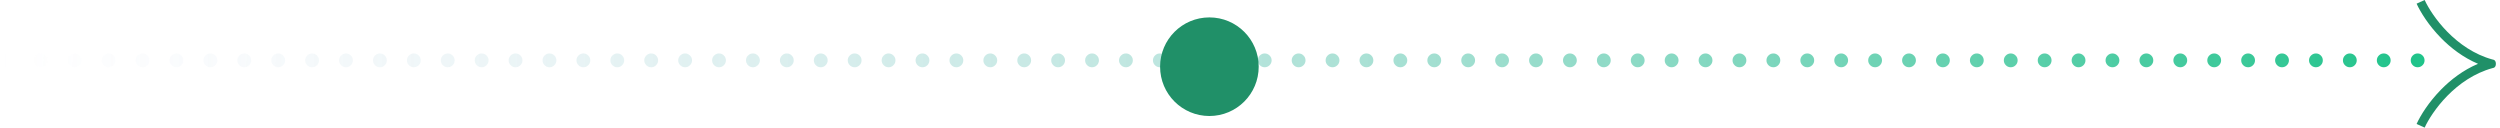<svg width="431" height="22" viewBox="0 0 431 22" fill="none" xmlns="http://www.w3.org/2000/svg">
<path d="M1.19 11.596C1.517 11.596 1.797 11.479 2.03 11.246C2.263 11.012 2.38 10.732 2.38 10.406C2.38 10.079 2.263 9.799 2.03 9.566C1.797 9.332 1.517 9.216 1.19 9.216C0.863 9.216 0.583 9.332 0.35 9.566C0.117 9.799 0 10.079 0 10.406C0 10.732 0.117 11.012 0.35 11.246C0.583 11.479 0.863 11.596 1.19 11.596Z" fill="url(#paint0_linear)"/>
<path d="M7.036 11.596C7.363 11.596 7.643 11.479 7.876 11.246C8.109 11.012 8.226 10.732 8.226 10.406C8.226 10.079 8.109 9.799 7.876 9.566C7.643 9.332 7.363 9.216 7.036 9.216C6.709 9.216 6.429 9.332 6.196 9.566C5.963 9.799 5.846 10.079 5.846 10.406C5.846 10.732 5.963 11.012 6.196 11.246C6.429 11.479 6.709 11.596 7.036 11.596Z" fill="url(#paint1_linear)"/>
<path d="M13.722 11.246C13.489 11.479 13.209 11.596 12.882 11.596C12.556 11.596 12.275 11.479 12.042 11.246C11.809 11.012 11.692 10.732 11.692 10.406C11.692 10.079 11.809 9.799 12.042 9.566C12.275 9.332 12.556 9.216 12.882 9.216C13.209 9.216 13.489 9.332 13.722 9.566C13.956 9.799 14.072 10.079 14.072 10.406C14.072 10.732 13.956 11.012 13.722 11.246Z" fill="url(#paint2_linear)"/>
<path d="M18.728 11.596C19.055 11.596 19.335 11.479 19.568 11.246C19.802 11.012 19.918 10.732 19.918 10.406C19.918 10.079 19.802 9.799 19.568 9.566C19.335 9.332 19.055 9.216 18.728 9.216C18.402 9.216 18.122 9.332 17.888 9.566C17.655 9.799 17.538 10.079 17.538 10.406C17.538 10.732 17.655 11.012 17.888 11.246C18.122 11.479 18.402 11.596 18.728 11.596Z" fill="url(#paint3_linear)"/>
<path d="M25.414 11.246C25.181 11.479 24.901 11.596 24.574 11.596C24.248 11.596 23.968 11.479 23.734 11.246C23.501 11.012 23.384 10.732 23.384 10.406C23.384 10.079 23.501 9.799 23.734 9.566C23.968 9.332 24.248 9.216 24.574 9.216C24.901 9.216 25.181 9.332 25.414 9.566C25.648 9.799 25.764 10.079 25.764 10.406C25.764 10.732 25.648 11.012 25.414 11.246Z" fill="url(#paint4_linear)"/>
<path d="M30.421 11.596C30.747 11.596 31.027 11.479 31.261 11.246C31.494 11.012 31.61 10.732 31.61 10.406C31.61 10.079 31.494 9.799 31.261 9.566C31.027 9.332 30.747 9.216 30.421 9.216C30.094 9.216 29.814 9.332 29.581 9.566C29.347 9.799 29.23 10.079 29.23 10.406C29.23 10.732 29.347 11.012 29.581 11.246C29.814 11.479 30.094 11.596 30.421 11.596Z" fill="url(#paint5_linear)"/>
<path d="M37.107 11.246C36.873 11.479 36.593 11.596 36.267 11.596C35.94 11.596 35.66 11.479 35.427 11.246C35.193 11.012 35.077 10.732 35.077 10.406C35.077 10.079 35.193 9.799 35.427 9.566C35.66 9.332 35.94 9.216 36.267 9.216C36.593 9.216 36.873 9.332 37.107 9.566C37.34 9.799 37.457 10.079 37.457 10.406C37.457 10.732 37.34 11.012 37.107 11.246Z" fill="url(#paint6_linear)"/>
<path d="M42.113 11.596C42.439 11.596 42.719 11.479 42.953 11.246C43.186 11.012 43.303 10.732 43.303 10.406C43.303 10.079 43.186 9.799 42.953 9.566C42.719 9.332 42.439 9.216 42.113 9.216C41.786 9.216 41.506 9.332 41.273 9.566C41.039 9.799 40.923 10.079 40.923 10.406C40.923 10.732 41.039 11.012 41.273 11.246C41.506 11.479 41.786 11.596 42.113 11.596Z" fill="url(#paint7_linear)"/>
<path d="M48.799 11.246C48.565 11.479 48.285 11.596 47.959 11.596C47.632 11.596 47.352 11.479 47.119 11.246C46.885 11.012 46.769 10.732 46.769 10.406C46.769 10.079 46.885 9.799 47.119 9.566C47.352 9.332 47.632 9.216 47.959 9.216C48.285 9.216 48.565 9.332 48.799 9.566C49.032 9.799 49.149 10.079 49.149 10.406C49.149 10.732 49.032 11.012 48.799 11.246Z" fill="url(#paint8_linear)"/>
<path d="M53.805 11.596C54.132 11.596 54.411 11.479 54.645 11.246C54.878 11.012 54.995 10.732 54.995 10.406C54.995 10.079 54.878 9.799 54.645 9.566C54.411 9.332 54.132 9.216 53.805 9.216C53.478 9.216 53.198 9.332 52.965 9.566C52.731 9.799 52.615 10.079 52.615 10.406C52.615 10.732 52.731 11.012 52.965 11.246C53.198 11.479 53.478 11.596 53.805 11.596Z" fill="url(#paint9_linear)"/>
<path d="M60.491 11.246C60.258 11.479 59.978 11.596 59.651 11.596C59.324 11.596 59.044 11.479 58.811 11.246C58.578 11.012 58.461 10.732 58.461 10.406C58.461 10.079 58.578 9.799 58.811 9.566C59.044 9.332 59.324 9.216 59.651 9.216C59.978 9.216 60.258 9.332 60.491 9.566C60.724 9.799 60.841 10.079 60.841 10.406C60.841 10.732 60.724 11.012 60.491 11.246Z" fill="url(#paint10_linear)"/>
<path d="M65.497 11.596C65.824 11.596 66.104 11.479 66.337 11.246C66.57 11.012 66.687 10.732 66.687 10.406C66.687 10.079 66.57 9.799 66.337 9.566C66.104 9.332 65.824 9.216 65.497 9.216C65.17 9.216 64.89 9.332 64.657 9.566C64.424 9.799 64.307 10.079 64.307 10.406C64.307 10.732 64.424 11.012 64.657 11.246C64.89 11.479 65.17 11.596 65.497 11.596Z" fill="url(#paint11_linear)"/>
<path d="M72.183 11.246C71.95 11.479 71.67 11.596 71.343 11.596C71.016 11.596 70.737 11.479 70.503 11.246C70.27 11.012 70.153 10.732 70.153 10.406C70.153 10.079 70.27 9.799 70.503 9.566C70.737 9.332 71.016 9.216 71.343 9.216C71.67 9.216 71.95 9.332 72.183 9.566C72.416 9.799 72.533 10.079 72.533 10.406C72.533 10.732 72.416 11.012 72.183 11.246Z" fill="url(#paint12_linear)"/>
<path d="M77.189 11.596C77.516 11.596 77.796 11.479 78.029 11.246C78.263 11.012 78.379 10.732 78.379 10.406C78.379 10.079 78.263 9.799 78.029 9.566C77.796 9.332 77.516 9.216 77.189 9.216C76.862 9.216 76.583 9.332 76.349 9.566C76.116 9.799 75.999 10.079 75.999 10.406C75.999 10.732 76.116 11.012 76.349 11.246C76.583 11.479 76.862 11.596 77.189 11.596Z" fill="url(#paint13_linear)"/>
<path d="M83.875 11.246C83.642 11.479 83.362 11.596 83.035 11.596C82.709 11.596 82.429 11.479 82.195 11.246C81.962 11.012 81.845 10.732 81.845 10.406C81.845 10.079 81.962 9.799 82.195 9.566C82.429 9.332 82.709 9.216 83.035 9.216C83.362 9.216 83.642 9.332 83.875 9.566C84.109 9.799 84.225 10.079 84.225 10.406C84.225 10.732 84.109 11.012 83.875 11.246Z" fill="url(#paint14_linear)"/>
<path d="M88.881 11.596C89.208 11.596 89.488 11.479 89.721 11.246C89.955 11.012 90.071 10.732 90.071 10.406C90.071 10.079 89.955 9.799 89.721 9.566C89.488 9.332 89.208 9.216 88.881 9.216C88.555 9.216 88.275 9.332 88.041 9.566C87.808 9.799 87.691 10.079 87.691 10.406C87.691 10.732 87.808 11.012 88.041 11.246C88.275 11.479 88.555 11.596 88.881 11.596Z" fill="url(#paint15_linear)"/>
<path d="M95.567 11.246C95.334 11.479 95.054 11.596 94.728 11.596C94.401 11.596 94.121 11.479 93.888 11.246C93.654 11.012 93.537 10.732 93.537 10.406C93.537 10.079 93.654 9.799 93.888 9.566C94.121 9.332 94.401 9.216 94.728 9.216C95.054 9.216 95.334 9.332 95.567 9.566C95.801 9.799 95.918 10.079 95.918 10.406C95.918 10.732 95.801 11.012 95.567 11.246Z" fill="url(#paint16_linear)"/>
<path d="M100.574 11.596C100.9 11.596 101.18 11.479 101.414 11.246C101.647 11.012 101.764 10.732 101.764 10.406C101.764 10.079 101.647 9.799 101.414 9.566C101.18 9.332 100.9 9.216 100.574 9.216C100.247 9.216 99.967 9.332 99.734 9.566C99.5 9.799 99.384 10.079 99.384 10.406C99.384 10.732 99.5 11.012 99.734 11.246C99.967 11.479 100.247 11.596 100.574 11.596Z" fill="url(#paint17_linear)"/>
<path d="M107.26 11.246C107.026 11.479 106.746 11.596 106.42 11.596C106.093 11.596 105.813 11.479 105.58 11.246C105.346 11.012 105.23 10.732 105.23 10.406C105.23 10.079 105.346 9.799 105.58 9.566C105.813 9.332 106.093 9.216 106.42 9.216C106.746 9.216 107.026 9.332 107.26 9.566C107.493 9.799 107.61 10.079 107.61 10.406C107.61 10.732 107.493 11.012 107.26 11.246Z" fill="url(#paint18_linear)"/>
<path d="M112.266 11.596C112.592 11.596 112.872 11.479 113.106 11.246C113.339 11.012 113.456 10.732 113.456 10.406C113.456 10.079 113.339 9.799 113.106 9.566C112.872 9.332 112.592 9.216 112.266 9.216C111.939 9.216 111.659 9.332 111.426 9.566C111.192 9.799 111.076 10.079 111.076 10.406C111.076 10.732 111.192 11.012 111.426 11.246C111.659 11.479 111.939 11.596 112.266 11.596Z" fill="url(#paint19_linear)"/>
<path d="M118.952 11.246C118.719 11.479 118.439 11.596 118.112 11.596C117.785 11.596 117.505 11.479 117.272 11.246C117.039 11.012 116.922 10.732 116.922 10.406C116.922 10.079 117.039 9.799 117.272 9.566C117.505 9.332 117.785 9.216 118.112 9.216C118.439 9.216 118.719 9.332 118.952 9.566C119.185 9.799 119.302 10.079 119.302 10.406C119.302 10.732 119.185 11.012 118.952 11.246Z" fill="url(#paint20_linear)"/>
<path d="M123.958 11.596C124.285 11.596 124.565 11.479 124.798 11.246C125.031 11.012 125.148 10.732 125.148 10.406C125.148 10.079 125.031 9.799 124.798 9.566C124.565 9.332 124.285 9.216 123.958 9.216C123.631 9.216 123.351 9.332 123.118 9.566C122.885 9.799 122.768 10.079 122.768 10.406C122.768 10.732 122.885 11.012 123.118 11.246C123.351 11.479 123.631 11.596 123.958 11.596Z" fill="url(#paint21_linear)"/>
<path d="M130.644 11.246C130.411 11.479 130.131 11.596 129.804 11.596C129.477 11.596 129.197 11.479 128.964 11.246C128.731 11.012 128.614 10.732 128.614 10.406C128.614 10.079 128.731 9.799 128.964 9.566C129.197 9.332 129.477 9.216 129.804 9.216C130.131 9.216 130.411 9.332 130.644 9.566C130.877 9.799 130.994 10.079 130.994 10.406C130.994 10.732 130.877 11.012 130.644 11.246Z" fill="url(#paint22_linear)"/>
<path d="M135.65 11.596C135.977 11.596 136.257 11.479 136.49 11.246C136.723 11.012 136.84 10.732 136.84 10.406C136.84 10.079 136.723 9.799 136.49 9.566C136.257 9.332 135.977 9.216 135.65 9.216C135.324 9.216 135.043 9.332 134.81 9.566C134.577 9.799 134.46 10.079 134.46 10.406C134.46 10.732 134.577 11.012 134.81 11.246C135.043 11.479 135.324 11.596 135.65 11.596Z" fill="url(#paint23_linear)"/>
<path d="M142.336 11.246C142.103 11.479 141.823 11.596 141.496 11.596C141.17 11.596 140.89 11.479 140.656 11.246C140.423 11.012 140.306 10.732 140.306 10.406C140.306 10.079 140.423 9.799 140.656 9.566C140.89 9.332 141.17 9.216 141.496 9.216C141.823 9.216 142.103 9.332 142.336 9.566C142.57 9.799 142.686 10.079 142.686 10.406C142.686 10.732 142.57 11.012 142.336 11.246Z" fill="url(#paint24_linear)"/>
<path d="M147.342 11.596C147.669 11.596 147.949 11.479 148.182 11.246C148.416 11.012 148.532 10.732 148.532 10.406C148.532 10.079 148.416 9.799 148.182 9.566C147.949 9.332 147.669 9.216 147.342 9.216C147.016 9.216 146.736 9.332 146.502 9.566C146.269 9.799 146.152 10.079 146.152 10.406C146.152 10.732 146.269 11.012 146.502 11.246C146.736 11.479 147.016 11.596 147.342 11.596Z" fill="url(#paint25_linear)"/>
<path d="M154.028 11.246C153.795 11.479 153.515 11.596 153.188 11.596C152.862 11.596 152.582 11.479 152.348 11.246C152.115 11.012 151.998 10.732 151.998 10.406C151.998 10.079 152.115 9.799 152.348 9.566C152.582 9.332 152.862 9.216 153.188 9.216C153.515 9.216 153.795 9.332 154.028 9.566C154.262 9.799 154.378 10.079 154.378 10.406C154.378 10.732 154.262 11.012 154.028 11.246Z" fill="url(#paint26_linear)"/>
<path d="M159.035 11.596C159.361 11.596 159.641 11.479 159.875 11.246C160.108 11.012 160.225 10.732 160.225 10.406C160.225 10.079 160.108 9.799 159.875 9.566C159.641 9.332 159.361 9.216 159.035 9.216C158.708 9.216 158.428 9.332 158.195 9.566C157.961 9.799 157.845 10.079 157.845 10.406C157.845 10.732 157.961 11.012 158.195 11.246C158.428 11.479 158.708 11.596 159.035 11.596Z" fill="url(#paint27_linear)"/>
<path d="M165.721 11.246C165.487 11.479 165.207 11.596 164.881 11.596C164.554 11.596 164.274 11.479 164.041 11.246C163.807 11.012 163.691 10.732 163.691 10.406C163.691 10.079 163.807 9.799 164.041 9.566C164.274 9.332 164.554 9.216 164.881 9.216C165.207 9.216 165.487 9.332 165.721 9.566C165.954 9.799 166.071 10.079 166.071 10.406C166.071 10.732 165.954 11.012 165.721 11.246Z" fill="url(#paint28_linear)"/>
<path d="M170.727 11.596C171.053 11.596 171.333 11.479 171.567 11.246C171.8 11.012 171.917 10.732 171.917 10.406C171.917 10.079 171.8 9.799 171.567 9.566C171.333 9.332 171.053 9.216 170.727 9.216C170.4 9.216 170.12 9.332 169.887 9.566C169.653 9.799 169.537 10.079 169.537 10.406C169.537 10.732 169.653 11.012 169.887 11.246C170.12 11.479 170.4 11.596 170.727 11.596Z" fill="url(#paint29_linear)"/>
<path d="M177.413 11.246C177.179 11.479 176.899 11.596 176.573 11.596C176.246 11.596 175.966 11.479 175.733 11.246C175.499 11.012 175.383 10.732 175.383 10.406C175.383 10.079 175.499 9.799 175.733 9.566C175.966 9.332 176.246 9.216 176.573 9.216C176.899 9.216 177.179 9.332 177.413 9.566C177.646 9.799 177.763 10.079 177.763 10.406C177.763 10.732 177.646 11.012 177.413 11.246Z" fill="url(#paint30_linear)"/>
<path d="M182.419 11.596C182.746 11.596 183.026 11.479 183.259 11.246C183.492 11.012 183.609 10.732 183.609 10.406C183.609 10.079 183.492 9.799 183.259 9.566C183.026 9.332 182.746 9.216 182.419 9.216C182.092 9.216 181.812 9.332 181.579 9.566C181.346 9.799 181.229 10.079 181.229 10.406C181.229 10.732 181.346 11.012 181.579 11.246C181.812 11.479 182.092 11.596 182.419 11.596Z" fill="url(#paint31_linear)"/>
<path d="M189.105 11.246C188.872 11.479 188.592 11.596 188.265 11.596C187.938 11.596 187.658 11.479 187.425 11.246C187.192 11.012 187.075 10.732 187.075 10.406C187.075 10.079 187.192 9.799 187.425 9.566C187.658 9.332 187.938 9.216 188.265 9.216C188.592 9.216 188.872 9.332 189.105 9.566C189.338 9.799 189.455 10.079 189.455 10.406C189.455 10.732 189.338 11.012 189.105 11.246Z" fill="url(#paint32_linear)"/>
<path d="M194.111 11.596C194.438 11.596 194.718 11.479 194.951 11.246C195.184 11.012 195.301 10.732 195.301 10.406C195.301 10.079 195.184 9.799 194.951 9.566C194.718 9.332 194.438 9.216 194.111 9.216C193.784 9.216 193.504 9.332 193.271 9.566C193.038 9.799 192.921 10.079 192.921 10.406C192.921 10.732 193.038 11.012 193.271 11.246C193.504 11.479 193.784 11.596 194.111 11.596Z" fill="url(#paint33_linear)"/>
<path d="M200.797 11.246C200.564 11.479 200.284 11.596 199.957 11.596C199.631 11.596 199.351 11.479 199.117 11.246C198.884 11.012 198.767 10.732 198.767 10.406C198.767 10.079 198.884 9.799 199.117 9.566C199.351 9.332 199.631 9.216 199.957 9.216C200.284 9.216 200.564 9.332 200.797 9.566C201.031 9.799 201.147 10.079 201.147 10.406C201.147 10.732 201.031 11.012 200.797 11.246Z" fill="url(#paint34_linear)"/>
<path d="M205.803 11.596C206.13 11.596 206.41 11.479 206.643 11.246C206.877 11.012 206.993 10.732 206.993 10.406C206.993 10.079 206.877 9.799 206.643 9.566C206.41 9.332 206.13 9.216 205.803 9.216C205.477 9.216 205.197 9.332 204.963 9.566C204.73 9.799 204.613 10.079 204.613 10.406C204.613 10.732 204.73 11.012 204.963 11.246C205.197 11.479 205.477 11.596 205.803 11.596Z" fill="url(#paint35_linear)"/>
<path d="M212.19 11.596C212.517 11.596 212.797 11.479 213.03 11.246C213.263 11.012 213.38 10.732 213.38 10.406C213.38 10.079 213.263 9.799 213.03 9.566C212.797 9.332 212.517 9.216 212.19 9.216C211.863 9.216 211.583 9.332 211.35 9.566C211.117 9.799 211 10.079 211 10.406C211 10.732 211.117 11.012 211.35 11.246C211.583 11.479 211.863 11.596 212.19 11.596Z" fill="url(#paint36_linear)"/>
<path d="M218.036 11.596C218.363 11.596 218.643 11.479 218.876 11.246C219.109 11.012 219.226 10.732 219.226 10.406C219.226 10.079 219.109 9.799 218.876 9.566C218.643 9.332 218.363 9.216 218.036 9.216C217.709 9.216 217.429 9.332 217.196 9.566C216.963 9.799 216.846 10.079 216.846 10.406C216.846 10.732 216.963 11.012 217.196 11.246C217.429 11.479 217.709 11.596 218.036 11.596Z" fill="url(#paint37_linear)"/>
<path d="M224.722 11.246C224.489 11.479 224.209 11.596 223.882 11.596C223.556 11.596 223.276 11.479 223.042 11.246C222.809 11.012 222.692 10.732 222.692 10.406C222.692 10.079 222.809 9.799 223.042 9.566C223.276 9.332 223.556 9.216 223.882 9.216C224.209 9.216 224.489 9.332 224.722 9.566C224.956 9.799 225.072 10.079 225.072 10.406C225.072 10.732 224.956 11.012 224.722 11.246Z" fill="url(#paint38_linear)"/>
<path d="M229.728 11.596C230.055 11.596 230.335 11.479 230.568 11.246C230.802 11.012 230.918 10.732 230.918 10.406C230.918 10.079 230.802 9.799 230.568 9.566C230.335 9.332 230.055 9.216 229.728 9.216C229.402 9.216 229.122 9.332 228.888 9.566C228.655 9.799 228.538 10.079 228.538 10.406C228.538 10.732 228.655 11.012 228.888 11.246C229.122 11.479 229.402 11.596 229.728 11.596Z" fill="url(#paint39_linear)"/>
<path d="M236.414 11.246C236.181 11.479 235.901 11.596 235.574 11.596C235.248 11.596 234.968 11.479 234.734 11.246C234.501 11.012 234.384 10.732 234.384 10.406C234.384 10.079 234.501 9.799 234.734 9.566C234.968 9.332 235.248 9.216 235.574 9.216C235.901 9.216 236.181 9.332 236.414 9.566C236.648 9.799 236.764 10.079 236.764 10.406C236.764 10.732 236.648 11.012 236.414 11.246Z" fill="url(#paint40_linear)"/>
<path d="M241.42 11.596C241.747 11.596 242.027 11.479 242.26 11.246C242.494 11.012 242.61 10.732 242.61 10.406C242.61 10.079 242.494 9.799 242.26 9.566C242.027 9.332 241.747 9.216 241.42 9.216C241.094 9.216 240.814 9.332 240.58 9.566C240.347 9.799 240.23 10.079 240.23 10.406C240.23 10.732 240.347 11.012 240.58 11.246C240.814 11.479 241.094 11.596 241.42 11.596Z" fill="url(#paint41_linear)"/>
<path d="M248.107 11.246C247.873 11.479 247.593 11.596 247.267 11.596C246.94 11.596 246.66 11.479 246.427 11.246C246.193 11.012 246.077 10.732 246.077 10.406C246.077 10.079 246.193 9.799 246.427 9.566C246.66 9.332 246.94 9.216 247.267 9.216C247.593 9.216 247.873 9.332 248.107 9.566C248.34 9.799 248.457 10.079 248.457 10.406C248.457 10.732 248.34 11.012 248.107 11.246Z" fill="url(#paint42_linear)"/>
<path d="M253.113 11.596C253.439 11.596 253.719 11.479 253.953 11.246C254.186 11.012 254.303 10.732 254.303 10.406C254.303 10.079 254.186 9.799 253.953 9.566C253.719 9.332 253.439 9.216 253.113 9.216C252.786 9.216 252.506 9.332 252.273 9.566C252.039 9.799 251.923 10.079 251.923 10.406C251.923 10.732 252.039 11.012 252.273 11.246C252.506 11.479 252.786 11.596 253.113 11.596Z" fill="url(#paint43_linear)"/>
<path d="M259.799 11.246C259.565 11.479 259.285 11.596 258.959 11.596C258.632 11.596 258.352 11.479 258.119 11.246C257.885 11.012 257.769 10.732 257.769 10.406C257.769 10.079 257.885 9.799 258.119 9.566C258.352 9.332 258.632 9.216 258.959 9.216C259.285 9.216 259.565 9.332 259.799 9.566C260.032 9.799 260.149 10.079 260.149 10.406C260.149 10.732 260.032 11.012 259.799 11.246Z" fill="url(#paint44_linear)"/>
<path d="M264.805 11.596C265.132 11.596 265.411 11.479 265.645 11.246C265.878 11.012 265.995 10.732 265.995 10.406C265.995 10.079 265.878 9.799 265.645 9.566C265.411 9.332 265.132 9.216 264.805 9.216C264.478 9.216 264.198 9.332 263.965 9.566C263.732 9.799 263.615 10.079 263.615 10.406C263.615 10.732 263.732 11.012 263.965 11.246C264.198 11.479 264.478 11.596 264.805 11.596Z" fill="url(#paint45_linear)"/>
<path d="M271.491 11.246C271.258 11.479 270.978 11.596 270.651 11.596C270.324 11.596 270.044 11.479 269.811 11.246C269.578 11.012 269.461 10.732 269.461 10.406C269.461 10.079 269.578 9.799 269.811 9.566C270.044 9.332 270.324 9.216 270.651 9.216C270.978 9.216 271.258 9.332 271.491 9.566C271.724 9.799 271.841 10.079 271.841 10.406C271.841 10.732 271.724 11.012 271.491 11.246Z" fill="url(#paint46_linear)"/>
<path d="M276.497 11.596C276.824 11.596 277.104 11.479 277.337 11.246C277.57 11.012 277.687 10.732 277.687 10.406C277.687 10.079 277.57 9.799 277.337 9.566C277.104 9.332 276.824 9.216 276.497 9.216C276.17 9.216 275.89 9.332 275.657 9.566C275.424 9.799 275.307 10.079 275.307 10.406C275.307 10.732 275.424 11.012 275.657 11.246C275.89 11.479 276.17 11.596 276.497 11.596Z" fill="url(#paint47_linear)"/>
<path d="M283.183 11.246C282.95 11.479 282.67 11.596 282.343 11.596C282.016 11.596 281.736 11.479 281.503 11.246C281.27 11.012 281.153 10.732 281.153 10.406C281.153 10.079 281.27 9.799 281.503 9.566C281.736 9.332 282.016 9.216 282.343 9.216C282.67 9.216 282.95 9.332 283.183 9.566C283.416 9.799 283.533 10.079 283.533 10.406C283.533 10.732 283.416 11.012 283.183 11.246Z" fill="url(#paint48_linear)"/>
<path d="M288.189 11.596C288.516 11.596 288.796 11.479 289.029 11.246C289.263 11.012 289.379 10.732 289.379 10.406C289.379 10.079 289.263 9.799 289.029 9.566C288.796 9.332 288.516 9.216 288.189 9.216C287.863 9.216 287.583 9.332 287.349 9.566C287.116 9.799 286.999 10.079 286.999 10.406C286.999 10.732 287.116 11.012 287.349 11.246C287.583 11.479 287.863 11.596 288.189 11.596Z" fill="url(#paint49_linear)"/>
<path d="M294.875 11.246C294.642 11.479 294.362 11.596 294.035 11.596C293.709 11.596 293.429 11.479 293.195 11.246C292.962 11.012 292.845 10.732 292.845 10.406C292.845 10.079 292.962 9.799 293.195 9.566C293.429 9.332 293.709 9.216 294.035 9.216C294.362 9.216 294.642 9.332 294.875 9.566C295.109 9.799 295.225 10.079 295.225 10.406C295.225 10.732 295.109 11.012 294.875 11.246Z" fill="url(#paint50_linear)"/>
<path d="M299.881 11.596C300.208 11.596 300.488 11.479 300.721 11.246C300.955 11.012 301.071 10.732 301.071 10.406C301.071 10.079 300.955 9.799 300.721 9.566C300.488 9.332 300.208 9.216 299.881 9.216C299.555 9.216 299.275 9.332 299.041 9.566C298.808 9.799 298.691 10.079 298.691 10.406C298.691 10.732 298.808 11.012 299.041 11.246C299.275 11.479 299.555 11.596 299.881 11.596Z" fill="url(#paint51_linear)"/>
<path d="M306.568 11.246C306.334 11.479 306.054 11.596 305.728 11.596C305.401 11.596 305.121 11.479 304.888 11.246C304.654 11.012 304.538 10.732 304.538 10.406C304.538 10.079 304.654 9.799 304.888 9.566C305.121 9.332 305.401 9.216 305.728 9.216C306.054 9.216 306.334 9.332 306.568 9.566C306.801 9.799 306.918 10.079 306.918 10.406C306.918 10.732 306.801 11.012 306.568 11.246Z" fill="url(#paint52_linear)"/>
<path d="M311.574 11.596C311.9 11.596 312.18 11.479 312.414 11.246C312.647 11.012 312.764 10.732 312.764 10.406C312.764 10.079 312.647 9.799 312.414 9.566C312.18 9.332 311.9 9.216 311.574 9.216C311.247 9.216 310.967 9.332 310.734 9.566C310.5 9.799 310.384 10.079 310.384 10.406C310.384 10.732 310.5 11.012 310.734 11.246C310.967 11.479 311.247 11.596 311.574 11.596Z" fill="url(#paint53_linear)"/>
<path d="M318.26 11.246C318.026 11.479 317.746 11.596 317.42 11.596C317.093 11.596 316.813 11.479 316.58 11.246C316.346 11.012 316.23 10.732 316.23 10.406C316.23 10.079 316.346 9.799 316.58 9.566C316.813 9.332 317.093 9.216 317.42 9.216C317.746 9.216 318.026 9.332 318.26 9.566C318.493 9.799 318.61 10.079 318.61 10.406C318.61 10.732 318.493 11.012 318.26 11.246Z" fill="url(#paint54_linear)"/>
<path d="M323.266 11.596C323.592 11.596 323.872 11.479 324.106 11.246C324.339 11.012 324.456 10.732 324.456 10.406C324.456 10.079 324.339 9.799 324.106 9.566C323.872 9.332 323.592 9.216 323.266 9.216C322.939 9.216 322.659 9.332 322.426 9.566C322.192 9.799 322.076 10.079 322.076 10.406C322.076 10.732 322.192 11.012 322.426 11.246C322.659 11.479 322.939 11.596 323.266 11.596Z" fill="url(#paint55_linear)"/>
<path d="M329.952 11.246C329.719 11.479 329.439 11.596 329.112 11.596C328.785 11.596 328.505 11.479 328.272 11.246C328.039 11.012 327.922 10.732 327.922 10.406C327.922 10.079 328.039 9.799 328.272 9.566C328.505 9.332 328.785 9.216 329.112 9.216C329.439 9.216 329.719 9.332 329.952 9.566C330.185 9.799 330.302 10.079 330.302 10.406C330.302 10.732 330.185 11.012 329.952 11.246Z" fill="url(#paint56_linear)"/>
<path d="M334.958 11.596C335.285 11.596 335.565 11.479 335.798 11.246C336.031 11.012 336.148 10.732 336.148 10.406C336.148 10.079 336.031 9.799 335.798 9.566C335.565 9.332 335.285 9.216 334.958 9.216C334.631 9.216 334.351 9.332 334.118 9.566C333.885 9.799 333.768 10.079 333.768 10.406C333.768 10.732 333.885 11.012 334.118 11.246C334.351 11.479 334.631 11.596 334.958 11.596Z" fill="url(#paint57_linear)"/>
<path d="M341.644 11.246C341.411 11.479 341.131 11.596 340.804 11.596C340.477 11.596 340.197 11.479 339.964 11.246C339.731 11.012 339.614 10.732 339.614 10.406C339.614 10.079 339.731 9.799 339.964 9.566C340.197 9.332 340.477 9.216 340.804 9.216C341.131 9.216 341.411 9.332 341.644 9.566C341.877 9.799 341.994 10.079 341.994 10.406C341.994 10.732 341.877 11.012 341.644 11.246Z" fill="url(#paint58_linear)"/>
<path d="M346.65 11.596C346.977 11.596 347.257 11.479 347.49 11.246C347.724 11.012 347.84 10.732 347.84 10.406C347.84 10.079 347.724 9.799 347.49 9.566C347.257 9.332 346.977 9.216 346.65 9.216C346.323 9.216 346.043 9.332 345.81 9.566C345.577 9.799 345.46 10.079 345.46 10.406C345.46 10.732 345.577 11.012 345.81 11.246C346.043 11.479 346.323 11.596 346.65 11.596Z" fill="url(#paint59_linear)"/>
<path d="M353.336 11.246C353.103 11.479 352.823 11.596 352.496 11.596C352.17 11.596 351.89 11.479 351.656 11.246C351.423 11.012 351.306 10.732 351.306 10.406C351.306 10.079 351.423 9.799 351.656 9.566C351.89 9.332 352.17 9.216 352.496 9.216C352.823 9.216 353.103 9.332 353.336 9.566C353.57 9.799 353.686 10.079 353.686 10.406C353.686 10.732 353.57 11.012 353.336 11.246Z" fill="url(#paint60_linear)"/>
<path d="M358.342 11.596C358.669 11.596 358.949 11.479 359.182 11.246C359.416 11.012 359.532 10.732 359.532 10.406C359.532 10.079 359.416 9.799 359.182 9.566C358.949 9.332 358.669 9.216 358.342 9.216C358.016 9.216 357.736 9.332 357.502 9.566C357.269 9.799 357.152 10.079 357.152 10.406C357.152 10.732 357.269 11.012 357.502 11.246C357.736 11.479 358.016 11.596 358.342 11.596Z" fill="url(#paint61_linear)"/>
<path d="M365.028 11.246C364.795 11.479 364.515 11.596 364.188 11.596C363.862 11.596 363.582 11.479 363.348 11.246C363.115 11.012 362.998 10.732 362.998 10.406C362.998 10.079 363.115 9.799 363.348 9.566C363.582 9.332 363.862 9.216 364.188 9.216C364.515 9.216 364.795 9.332 365.028 9.566C365.262 9.799 365.378 10.079 365.378 10.406C365.378 10.732 365.262 11.012 365.028 11.246Z" fill="url(#paint62_linear)"/>
<path d="M370.035 11.596C370.361 11.596 370.641 11.479 370.875 11.246C371.108 11.012 371.225 10.732 371.225 10.406C371.225 10.079 371.108 9.799 370.875 9.566C370.641 9.332 370.361 9.216 370.035 9.216C369.708 9.216 369.428 9.332 369.195 9.566C368.961 9.799 368.845 10.079 368.845 10.406C368.845 10.732 368.961 11.012 369.195 11.246C369.428 11.479 369.708 11.596 370.035 11.596Z" fill="url(#paint63_linear)"/>
<path d="M376.721 11.246C376.487 11.479 376.207 11.596 375.881 11.596C375.554 11.596 375.274 11.479 375.041 11.246C374.807 11.012 374.691 10.732 374.691 10.406C374.691 10.079 374.807 9.799 375.041 9.566C375.274 9.332 375.554 9.216 375.881 9.216C376.207 9.216 376.487 9.332 376.721 9.566C376.954 9.799 377.071 10.079 377.071 10.406C377.071 10.732 376.954 11.012 376.721 11.246Z" fill="url(#paint64_linear)"/>
<path d="M381.727 11.596C382.053 11.596 382.333 11.479 382.567 11.246C382.8 11.012 382.917 10.732 382.917 10.406C382.917 10.079 382.8 9.799 382.567 9.566C382.333 9.332 382.053 9.216 381.727 9.216C381.4 9.216 381.12 9.332 380.887 9.566C380.653 9.799 380.537 10.079 380.537 10.406C380.537 10.732 380.653 11.012 380.887 11.246C381.12 11.479 381.4 11.596 381.727 11.596Z" fill="url(#paint65_linear)"/>
<path d="M388.413 11.246C388.18 11.479 387.899 11.596 387.573 11.596C387.246 11.596 386.966 11.479 386.733 11.246C386.499 11.012 386.383 10.732 386.383 10.406C386.383 10.079 386.499 9.799 386.733 9.566C386.966 9.332 387.246 9.216 387.573 9.216C387.899 9.216 388.18 9.332 388.413 9.566C388.646 9.799 388.763 10.079 388.763 10.406C388.763 10.732 388.646 11.012 388.413 11.246Z" fill="url(#paint66_linear)"/>
<path d="M393.419 11.596C393.746 11.596 394.026 11.479 394.259 11.246C394.492 11.012 394.609 10.732 394.609 10.406C394.609 10.079 394.492 9.799 394.259 9.566C394.026 9.332 393.746 9.216 393.419 9.216C393.092 9.216 392.812 9.332 392.579 9.566C392.346 9.799 392.229 10.079 392.229 10.406C392.229 10.732 392.346 11.012 392.579 11.246C392.812 11.479 393.092 11.596 393.419 11.596Z" fill="url(#paint67_linear)"/>
<path d="M400.105 11.246C399.872 11.479 399.592 11.596 399.265 11.596C398.938 11.596 398.658 11.479 398.425 11.246C398.192 11.012 398.075 10.732 398.075 10.406C398.075 10.079 398.192 9.799 398.425 9.566C398.658 9.332 398.938 9.216 399.265 9.216C399.592 9.216 399.872 9.332 400.105 9.566C400.338 9.799 400.455 10.079 400.455 10.406C400.455 10.732 400.338 11.012 400.105 11.246Z" fill="url(#paint68_linear)"/>
<path d="M405.111 11.596C405.438 11.596 405.718 11.479 405.951 11.246C406.184 11.012 406.301 10.732 406.301 10.406C406.301 10.079 406.184 9.799 405.951 9.566C405.718 9.332 405.438 9.216 405.111 9.216C404.784 9.216 404.504 9.332 404.271 9.566C404.038 9.799 403.921 10.079 403.921 10.406C403.921 10.732 404.038 11.012 404.271 11.246C404.504 11.479 404.784 11.596 405.111 11.596Z" fill="url(#paint69_linear)"/>
<path d="M411.797 11.246C411.564 11.479 411.284 11.596 410.957 11.596C410.631 11.596 410.351 11.479 410.117 11.246C409.884 11.012 409.767 10.732 409.767 10.406C409.767 10.079 409.884 9.799 410.117 9.566C410.351 9.332 410.631 9.216 410.957 9.216C411.284 9.216 411.564 9.332 411.797 9.566C412.031 9.799 412.147 10.079 412.147 10.406C412.147 10.732 412.031 11.012 411.797 11.246Z" fill="url(#paint70_linear)"/>
<path d="M416.803 11.596C417.13 11.596 417.41 11.479 417.643 11.246C417.877 11.012 417.993 10.732 417.993 10.406C417.993 10.079 417.877 9.799 417.643 9.566C417.41 9.332 417.13 9.216 416.803 9.216C416.477 9.216 416.197 9.332 415.963 9.566C415.73 9.799 415.613 10.079 415.613 10.406C415.613 10.732 415.73 11.012 415.963 11.246C416.197 11.479 416.477 11.596 416.803 11.596Z" fill="url(#paint71_linear)"/>
<circle cx="208.5" cy="11.5" r="8.5" fill="#209068"/>
<path d="M416.622 0.632C417.295 2.112 418.719 4.399 420.836 6.555C422.512 8.263 424.645 9.911 427.209 11C424.645 12.089 422.512 13.737 420.836 15.445C418.719 17.601 417.295 19.888 416.622 21.368L418.011 22C418.61 20.682 419.933 18.543 421.925 16.514C423.914 14.488 426.536 12.607 429.728 11.736C429.728 11.736 430.29 11.736 430.29 11C430.29 10.264 429.728 10.264 429.728 10.264C426.536 9.393 423.914 7.512 421.925 5.486C419.933 3.457 418.61 1.318 418.011 0L416.622 0.632Z" fill="#209068"/>
<defs>
<linearGradient id="paint0_linear" x1="425" y1="12" x2="1.19917e-05" y2="9.999" gradientUnits="userSpaceOnUse">
<stop stop-color="#18C286"/>
<stop offset="1" stop-color="#C4D0EA" stop-opacity="0"/>
</linearGradient>
<linearGradient id="paint1_linear" x1="425" y1="12" x2="1.19917e-05" y2="9.999" gradientUnits="userSpaceOnUse">
<stop stop-color="#18C286"/>
<stop offset="1" stop-color="#C4D0EA" stop-opacity="0"/>
</linearGradient>
<linearGradient id="paint2_linear" x1="425" y1="12" x2="1.19917e-05" y2="9.999" gradientUnits="userSpaceOnUse">
<stop stop-color="#18C286"/>
<stop offset="1" stop-color="#C4D0EA" stop-opacity="0"/>
</linearGradient>
<linearGradient id="paint3_linear" x1="425" y1="12" x2="1.19917e-05" y2="9.999" gradientUnits="userSpaceOnUse">
<stop stop-color="#18C286"/>
<stop offset="1" stop-color="#C4D0EA" stop-opacity="0"/>
</linearGradient>
<linearGradient id="paint4_linear" x1="425" y1="12" x2="1.19917e-05" y2="9.999" gradientUnits="userSpaceOnUse">
<stop stop-color="#18C286"/>
<stop offset="1" stop-color="#C4D0EA" stop-opacity="0"/>
</linearGradient>
<linearGradient id="paint5_linear" x1="425" y1="12" x2="1.19917e-05" y2="9.999" gradientUnits="userSpaceOnUse">
<stop stop-color="#18C286"/>
<stop offset="1" stop-color="#C4D0EA" stop-opacity="0"/>
</linearGradient>
<linearGradient id="paint6_linear" x1="425" y1="12" x2="1.19917e-05" y2="9.999" gradientUnits="userSpaceOnUse">
<stop stop-color="#18C286"/>
<stop offset="1" stop-color="#C4D0EA" stop-opacity="0"/>
</linearGradient>
<linearGradient id="paint7_linear" x1="425" y1="12" x2="1.19917e-05" y2="9.999" gradientUnits="userSpaceOnUse">
<stop stop-color="#18C286"/>
<stop offset="1" stop-color="#C4D0EA" stop-opacity="0"/>
</linearGradient>
<linearGradient id="paint8_linear" x1="425" y1="12" x2="1.19917e-05" y2="9.999" gradientUnits="userSpaceOnUse">
<stop stop-color="#18C286"/>
<stop offset="1" stop-color="#C4D0EA" stop-opacity="0"/>
</linearGradient>
<linearGradient id="paint9_linear" x1="425" y1="12" x2="1.19917e-05" y2="9.999" gradientUnits="userSpaceOnUse">
<stop stop-color="#18C286"/>
<stop offset="1" stop-color="#C4D0EA" stop-opacity="0"/>
</linearGradient>
<linearGradient id="paint10_linear" x1="425" y1="12" x2="1.19917e-05" y2="9.999" gradientUnits="userSpaceOnUse">
<stop stop-color="#18C286"/>
<stop offset="1" stop-color="#C4D0EA" stop-opacity="0"/>
</linearGradient>
<linearGradient id="paint11_linear" x1="425" y1="12" x2="1.19917e-05" y2="9.999" gradientUnits="userSpaceOnUse">
<stop stop-color="#18C286"/>
<stop offset="1" stop-color="#C4D0EA" stop-opacity="0"/>
</linearGradient>
<linearGradient id="paint12_linear" x1="425" y1="12" x2="1.19917e-05" y2="9.999" gradientUnits="userSpaceOnUse">
<stop stop-color="#18C286"/>
<stop offset="1" stop-color="#C4D0EA" stop-opacity="0"/>
</linearGradient>
<linearGradient id="paint13_linear" x1="425" y1="12" x2="1.19917e-05" y2="9.999" gradientUnits="userSpaceOnUse">
<stop stop-color="#18C286"/>
<stop offset="1" stop-color="#C4D0EA" stop-opacity="0"/>
</linearGradient>
<linearGradient id="paint14_linear" x1="425" y1="12" x2="1.19917e-05" y2="9.999" gradientUnits="userSpaceOnUse">
<stop stop-color="#18C286"/>
<stop offset="1" stop-color="#C4D0EA" stop-opacity="0"/>
</linearGradient>
<linearGradient id="paint15_linear" x1="425" y1="12" x2="1.19917e-05" y2="9.999" gradientUnits="userSpaceOnUse">
<stop stop-color="#18C286"/>
<stop offset="1" stop-color="#C4D0EA" stop-opacity="0"/>
</linearGradient>
<linearGradient id="paint16_linear" x1="425" y1="12" x2="1.19917e-05" y2="9.999" gradientUnits="userSpaceOnUse">
<stop stop-color="#18C286"/>
<stop offset="1" stop-color="#C4D0EA" stop-opacity="0"/>
</linearGradient>
<linearGradient id="paint17_linear" x1="425" y1="12" x2="1.19917e-05" y2="9.999" gradientUnits="userSpaceOnUse">
<stop stop-color="#18C286"/>
<stop offset="1" stop-color="#C4D0EA" stop-opacity="0"/>
</linearGradient>
<linearGradient id="paint18_linear" x1="425" y1="12" x2="1.19917e-05" y2="9.999" gradientUnits="userSpaceOnUse">
<stop stop-color="#18C286"/>
<stop offset="1" stop-color="#C4D0EA" stop-opacity="0"/>
</linearGradient>
<linearGradient id="paint19_linear" x1="425" y1="12" x2="1.19917e-05" y2="9.999" gradientUnits="userSpaceOnUse">
<stop stop-color="#18C286"/>
<stop offset="1" stop-color="#C4D0EA" stop-opacity="0"/>
</linearGradient>
<linearGradient id="paint20_linear" x1="425" y1="12" x2="1.19917e-05" y2="9.999" gradientUnits="userSpaceOnUse">
<stop stop-color="#18C286"/>
<stop offset="1" stop-color="#C4D0EA" stop-opacity="0"/>
</linearGradient>
<linearGradient id="paint21_linear" x1="425" y1="12" x2="1.19917e-05" y2="9.999" gradientUnits="userSpaceOnUse">
<stop stop-color="#18C286"/>
<stop offset="1" stop-color="#C4D0EA" stop-opacity="0"/>
</linearGradient>
<linearGradient id="paint22_linear" x1="425" y1="12" x2="1.19917e-05" y2="9.999" gradientUnits="userSpaceOnUse">
<stop stop-color="#18C286"/>
<stop offset="1" stop-color="#C4D0EA" stop-opacity="0"/>
</linearGradient>
<linearGradient id="paint23_linear" x1="425" y1="12" x2="1.19917e-05" y2="9.999" gradientUnits="userSpaceOnUse">
<stop stop-color="#18C286"/>
<stop offset="1" stop-color="#C4D0EA" stop-opacity="0"/>
</linearGradient>
<linearGradient id="paint24_linear" x1="425" y1="12" x2="1.19917e-05" y2="9.999" gradientUnits="userSpaceOnUse">
<stop stop-color="#18C286"/>
<stop offset="1" stop-color="#C4D0EA" stop-opacity="0"/>
</linearGradient>
<linearGradient id="paint25_linear" x1="425" y1="12" x2="1.19917e-05" y2="9.999" gradientUnits="userSpaceOnUse">
<stop stop-color="#18C286"/>
<stop offset="1" stop-color="#C4D0EA" stop-opacity="0"/>
</linearGradient>
<linearGradient id="paint26_linear" x1="425" y1="12" x2="1.19917e-05" y2="9.999" gradientUnits="userSpaceOnUse">
<stop stop-color="#18C286"/>
<stop offset="1" stop-color="#C4D0EA" stop-opacity="0"/>
</linearGradient>
<linearGradient id="paint27_linear" x1="425" y1="12" x2="1.19917e-05" y2="9.999" gradientUnits="userSpaceOnUse">
<stop stop-color="#18C286"/>
<stop offset="1" stop-color="#C4D0EA" stop-opacity="0"/>
</linearGradient>
<linearGradient id="paint28_linear" x1="425" y1="12" x2="1.19917e-05" y2="9.999" gradientUnits="userSpaceOnUse">
<stop stop-color="#18C286"/>
<stop offset="1" stop-color="#C4D0EA" stop-opacity="0"/>
</linearGradient>
<linearGradient id="paint29_linear" x1="425" y1="12" x2="1.19917e-05" y2="9.999" gradientUnits="userSpaceOnUse">
<stop stop-color="#18C286"/>
<stop offset="1" stop-color="#C4D0EA" stop-opacity="0"/>
</linearGradient>
<linearGradient id="paint30_linear" x1="425" y1="12" x2="1.19917e-05" y2="9.999" gradientUnits="userSpaceOnUse">
<stop stop-color="#18C286"/>
<stop offset="1" stop-color="#C4D0EA" stop-opacity="0"/>
</linearGradient>
<linearGradient id="paint31_linear" x1="425" y1="12" x2="1.19917e-05" y2="9.999" gradientUnits="userSpaceOnUse">
<stop stop-color="#18C286"/>
<stop offset="1" stop-color="#C4D0EA" stop-opacity="0"/>
</linearGradient>
<linearGradient id="paint32_linear" x1="425" y1="12" x2="1.19917e-05" y2="9.999" gradientUnits="userSpaceOnUse">
<stop stop-color="#18C286"/>
<stop offset="1" stop-color="#C4D0EA" stop-opacity="0"/>
</linearGradient>
<linearGradient id="paint33_linear" x1="425" y1="12" x2="1.19917e-05" y2="9.999" gradientUnits="userSpaceOnUse">
<stop stop-color="#18C286"/>
<stop offset="1" stop-color="#C4D0EA" stop-opacity="0"/>
</linearGradient>
<linearGradient id="paint34_linear" x1="425" y1="12" x2="1.19917e-05" y2="9.999" gradientUnits="userSpaceOnUse">
<stop stop-color="#18C286"/>
<stop offset="1" stop-color="#C4D0EA" stop-opacity="0"/>
</linearGradient>
<linearGradient id="paint35_linear" x1="425" y1="12" x2="1.19917e-05" y2="9.999" gradientUnits="userSpaceOnUse">
<stop stop-color="#18C286"/>
<stop offset="1" stop-color="#C4D0EA" stop-opacity="0"/>
</linearGradient>
<linearGradient id="paint36_linear" x1="425" y1="12" x2="1.19917e-05" y2="9.999" gradientUnits="userSpaceOnUse">
<stop stop-color="#18C286"/>
<stop offset="1" stop-color="#C4D0EA" stop-opacity="0"/>
</linearGradient>
<linearGradient id="paint37_linear" x1="425" y1="12" x2="1.19917e-05" y2="9.999" gradientUnits="userSpaceOnUse">
<stop stop-color="#18C286"/>
<stop offset="1" stop-color="#C4D0EA" stop-opacity="0"/>
</linearGradient>
<linearGradient id="paint38_linear" x1="425" y1="12" x2="1.19917e-05" y2="9.999" gradientUnits="userSpaceOnUse">
<stop stop-color="#18C286"/>
<stop offset="1" stop-color="#C4D0EA" stop-opacity="0"/>
</linearGradient>
<linearGradient id="paint39_linear" x1="425" y1="12" x2="1.19917e-05" y2="9.999" gradientUnits="userSpaceOnUse">
<stop stop-color="#18C286"/>
<stop offset="1" stop-color="#C4D0EA" stop-opacity="0"/>
</linearGradient>
<linearGradient id="paint40_linear" x1="425" y1="12" x2="1.19917e-05" y2="9.999" gradientUnits="userSpaceOnUse">
<stop stop-color="#18C286"/>
<stop offset="1" stop-color="#C4D0EA" stop-opacity="0"/>
</linearGradient>
<linearGradient id="paint41_linear" x1="425" y1="12" x2="1.19917e-05" y2="9.999" gradientUnits="userSpaceOnUse">
<stop stop-color="#18C286"/>
<stop offset="1" stop-color="#C4D0EA" stop-opacity="0"/>
</linearGradient>
<linearGradient id="paint42_linear" x1="425" y1="12" x2="1.19917e-05" y2="9.999" gradientUnits="userSpaceOnUse">
<stop stop-color="#18C286"/>
<stop offset="1" stop-color="#C4D0EA" stop-opacity="0"/>
</linearGradient>
<linearGradient id="paint43_linear" x1="425" y1="12" x2="1.19917e-05" y2="9.999" gradientUnits="userSpaceOnUse">
<stop stop-color="#18C286"/>
<stop offset="1" stop-color="#C4D0EA" stop-opacity="0"/>
</linearGradient>
<linearGradient id="paint44_linear" x1="425" y1="12" x2="1.19917e-05" y2="9.999" gradientUnits="userSpaceOnUse">
<stop stop-color="#18C286"/>
<stop offset="1" stop-color="#C4D0EA" stop-opacity="0"/>
</linearGradient>
<linearGradient id="paint45_linear" x1="425" y1="12" x2="1.19917e-05" y2="9.999" gradientUnits="userSpaceOnUse">
<stop stop-color="#18C286"/>
<stop offset="1" stop-color="#C4D0EA" stop-opacity="0"/>
</linearGradient>
<linearGradient id="paint46_linear" x1="425" y1="12" x2="1.19917e-05" y2="9.999" gradientUnits="userSpaceOnUse">
<stop stop-color="#18C286"/>
<stop offset="1" stop-color="#C4D0EA" stop-opacity="0"/>
</linearGradient>
<linearGradient id="paint47_linear" x1="425" y1="12" x2="1.19917e-05" y2="9.999" gradientUnits="userSpaceOnUse">
<stop stop-color="#18C286"/>
<stop offset="1" stop-color="#C4D0EA" stop-opacity="0"/>
</linearGradient>
<linearGradient id="paint48_linear" x1="425" y1="12" x2="1.19917e-05" y2="9.999" gradientUnits="userSpaceOnUse">
<stop stop-color="#18C286"/>
<stop offset="1" stop-color="#C4D0EA" stop-opacity="0"/>
</linearGradient>
<linearGradient id="paint49_linear" x1="425" y1="12" x2="1.19917e-05" y2="9.999" gradientUnits="userSpaceOnUse">
<stop stop-color="#18C286"/>
<stop offset="1" stop-color="#C4D0EA" stop-opacity="0"/>
</linearGradient>
<linearGradient id="paint50_linear" x1="425" y1="12" x2="1.19917e-05" y2="9.999" gradientUnits="userSpaceOnUse">
<stop stop-color="#18C286"/>
<stop offset="1" stop-color="#C4D0EA" stop-opacity="0"/>
</linearGradient>
<linearGradient id="paint51_linear" x1="425" y1="12" x2="1.19917e-05" y2="9.999" gradientUnits="userSpaceOnUse">
<stop stop-color="#18C286"/>
<stop offset="1" stop-color="#C4D0EA" stop-opacity="0"/>
</linearGradient>
<linearGradient id="paint52_linear" x1="425" y1="12" x2="1.19917e-05" y2="9.999" gradientUnits="userSpaceOnUse">
<stop stop-color="#18C286"/>
<stop offset="1" stop-color="#C4D0EA" stop-opacity="0"/>
</linearGradient>
<linearGradient id="paint53_linear" x1="425" y1="12" x2="1.19917e-05" y2="9.999" gradientUnits="userSpaceOnUse">
<stop stop-color="#18C286"/>
<stop offset="1" stop-color="#C4D0EA" stop-opacity="0"/>
</linearGradient>
<linearGradient id="paint54_linear" x1="425" y1="12" x2="1.19917e-05" y2="9.999" gradientUnits="userSpaceOnUse">
<stop stop-color="#18C286"/>
<stop offset="1" stop-color="#C4D0EA" stop-opacity="0"/>
</linearGradient>
<linearGradient id="paint55_linear" x1="425" y1="12" x2="1.19917e-05" y2="9.999" gradientUnits="userSpaceOnUse">
<stop stop-color="#18C286"/>
<stop offset="1" stop-color="#C4D0EA" stop-opacity="0"/>
</linearGradient>
<linearGradient id="paint56_linear" x1="425" y1="12" x2="1.19917e-05" y2="9.999" gradientUnits="userSpaceOnUse">
<stop stop-color="#18C286"/>
<stop offset="1" stop-color="#C4D0EA" stop-opacity="0"/>
</linearGradient>
<linearGradient id="paint57_linear" x1="425" y1="12" x2="1.19917e-05" y2="9.999" gradientUnits="userSpaceOnUse">
<stop stop-color="#18C286"/>
<stop offset="1" stop-color="#C4D0EA" stop-opacity="0"/>
</linearGradient>
<linearGradient id="paint58_linear" x1="425" y1="12" x2="1.19917e-05" y2="9.999" gradientUnits="userSpaceOnUse">
<stop stop-color="#18C286"/>
<stop offset="1" stop-color="#C4D0EA" stop-opacity="0"/>
</linearGradient>
<linearGradient id="paint59_linear" x1="425" y1="12" x2="1.19917e-05" y2="9.999" gradientUnits="userSpaceOnUse">
<stop stop-color="#18C286"/>
<stop offset="1" stop-color="#C4D0EA" stop-opacity="0"/>
</linearGradient>
<linearGradient id="paint60_linear" x1="425" y1="12" x2="1.19917e-05" y2="9.999" gradientUnits="userSpaceOnUse">
<stop stop-color="#18C286"/>
<stop offset="1" stop-color="#C4D0EA" stop-opacity="0"/>
</linearGradient>
<linearGradient id="paint61_linear" x1="425" y1="12" x2="1.19917e-05" y2="9.999" gradientUnits="userSpaceOnUse">
<stop stop-color="#18C286"/>
<stop offset="1" stop-color="#C4D0EA" stop-opacity="0"/>
</linearGradient>
<linearGradient id="paint62_linear" x1="425" y1="12" x2="1.19917e-05" y2="9.999" gradientUnits="userSpaceOnUse">
<stop stop-color="#18C286"/>
<stop offset="1" stop-color="#C4D0EA" stop-opacity="0"/>
</linearGradient>
<linearGradient id="paint63_linear" x1="425" y1="12" x2="1.19917e-05" y2="9.999" gradientUnits="userSpaceOnUse">
<stop stop-color="#18C286"/>
<stop offset="1" stop-color="#C4D0EA" stop-opacity="0"/>
</linearGradient>
<linearGradient id="paint64_linear" x1="425" y1="12" x2="1.19917e-05" y2="9.999" gradientUnits="userSpaceOnUse">
<stop stop-color="#18C286"/>
<stop offset="1" stop-color="#C4D0EA" stop-opacity="0"/>
</linearGradient>
<linearGradient id="paint65_linear" x1="425" y1="12" x2="1.19917e-05" y2="9.999" gradientUnits="userSpaceOnUse">
<stop stop-color="#18C286"/>
<stop offset="1" stop-color="#C4D0EA" stop-opacity="0"/>
</linearGradient>
<linearGradient id="paint66_linear" x1="425" y1="12" x2="1.19917e-05" y2="9.999" gradientUnits="userSpaceOnUse">
<stop stop-color="#18C286"/>
<stop offset="1" stop-color="#C4D0EA" stop-opacity="0"/>
</linearGradient>
<linearGradient id="paint67_linear" x1="425" y1="12" x2="1.19917e-05" y2="9.999" gradientUnits="userSpaceOnUse">
<stop stop-color="#18C286"/>
<stop offset="1" stop-color="#C4D0EA" stop-opacity="0"/>
</linearGradient>
<linearGradient id="paint68_linear" x1="425" y1="12" x2="1.19917e-05" y2="9.999" gradientUnits="userSpaceOnUse">
<stop stop-color="#18C286"/>
<stop offset="1" stop-color="#C4D0EA" stop-opacity="0"/>
</linearGradient>
<linearGradient id="paint69_linear" x1="425" y1="12" x2="1.19917e-05" y2="9.999" gradientUnits="userSpaceOnUse">
<stop stop-color="#18C286"/>
<stop offset="1" stop-color="#C4D0EA" stop-opacity="0"/>
</linearGradient>
<linearGradient id="paint70_linear" x1="425" y1="12" x2="1.19917e-05" y2="9.999" gradientUnits="userSpaceOnUse">
<stop stop-color="#18C286"/>
<stop offset="1" stop-color="#C4D0EA" stop-opacity="0"/>
</linearGradient>
<linearGradient id="paint71_linear" x1="425" y1="12" x2="1.19917e-05" y2="9.999" gradientUnits="userSpaceOnUse">
<stop stop-color="#18C286"/>
<stop offset="1" stop-color="#C4D0EA" stop-opacity="0"/>
</linearGradient>
</defs>
</svg>
